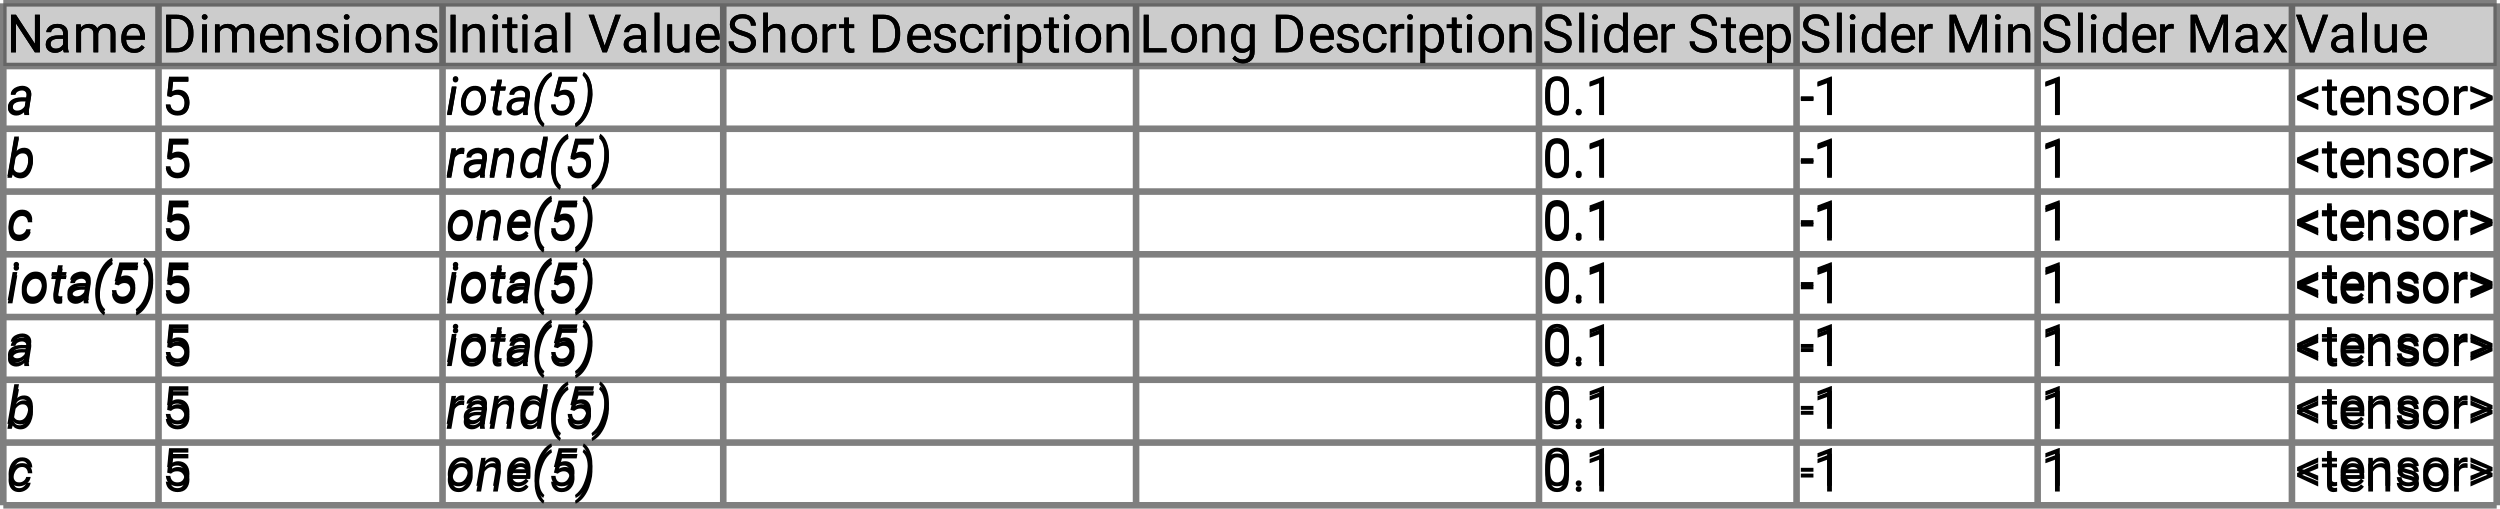 <?xml version="1.0" encoding="UTF-8"?>
<svg xmlns="http://www.w3.org/2000/svg" xmlns:xlink="http://www.w3.org/1999/xlink" width="757pt" height="154pt" viewBox="0 0 757 154" version="1.1">
<defs>
<g>
<symbol overflow="visible" id="glyph0-0">
<path style="stroke:none;" d="M 0.781 0 L 0.781 -11.375 L 6.312 -11.375 L 6.312 0 Z M 1.516 -10.953 L 3.531 -6.219 L 5.547 -10.953 Z M 3.75 -5.688 L 5.891 -0.656 L 5.891 -10.719 Z M 1.203 -10.625 L 1.203 -0.75 L 3.297 -5.688 Z M 1.516 -0.422 L 5.547 -0.422 L 3.531 -5.156 Z M 1.516 -0.422 "/>
</symbol>
<symbol overflow="visible" id="glyph0-1">
<path style="stroke:none;" d="M 10.078 -11.375 L 10.078 0 L 8.562 0 L 2.828 -8.781 L 2.828 0 L 1.328 0 L 1.328 -11.375 L 2.828 -11.375 L 8.578 -2.578 L 8.578 -11.375 Z M 10.078 -11.375 "/>
</symbol>
<symbol overflow="visible" id="glyph0-2">
<path style="stroke:none;" d="M 6.328 0 C 6.234 -0.207 6.164 -0.504 6.125 -0.891 C 5.852 -0.609 5.516 -0.363 5.109 -0.156 C 4.703 0.051 4.238 0.156 3.719 0.156 C 2.852 0.156 2.16 -0.082 1.641 -0.562 C 1.117 -1.051 0.859 -1.648 0.859 -2.359 C 0.859 -3.266 1.203 -3.953 1.891 -4.422 C 2.578 -4.891 3.5 -5.125 4.656 -5.125 L 6.094 -5.125 L 6.094 -5.797 C 6.094 -6.297 5.941 -6.695 5.641 -7 C 5.336 -7.301 4.895 -7.453 4.312 -7.453 C 3.758 -7.453 3.316 -7.316 2.984 -7.047 C 2.648 -6.773 2.484 -6.461 2.484 -6.109 L 1.031 -6.109 C 1.031 -6.711 1.332 -7.281 1.938 -7.812 C 2.551 -8.344 3.367 -8.609 4.391 -8.609 C 5.305 -8.609 6.055 -8.375 6.641 -7.906 C 7.234 -7.438 7.531 -6.727 7.531 -5.781 L 7.531 -1.844 C 7.531 -1.562 7.555 -1.258 7.609 -0.938 C 7.66 -0.625 7.734 -0.352 7.828 -0.125 L 7.828 0 Z M 3.922 -1.109 C 4.441 -1.109 4.895 -1.238 5.281 -1.5 C 5.664 -1.758 5.938 -2.051 6.094 -2.375 L 6.094 -4.109 L 4.891 -4.109 C 3.172 -4.109 2.312 -3.586 2.312 -2.547 C 2.312 -2.148 2.445 -1.812 2.719 -1.531 C 2.988 -1.25 3.391 -1.109 3.922 -1.109 Z M 3.922 -1.109 "/>
</symbol>
<symbol overflow="visible" id="glyph0-3">
<path style="stroke:none;" d="M 4.484 -7.391 C 3.973 -7.391 3.562 -7.281 3.25 -7.062 C 2.938 -6.844 2.703 -6.555 2.547 -6.203 L 2.547 0 L 1.094 0 L 1.094 -8.453 L 2.469 -8.453 L 2.5 -7.531 C 3.113 -8.25 3.945 -8.609 5 -8.609 C 5.539 -8.609 6.023 -8.5 6.453 -8.281 C 6.879 -8.07 7.203 -7.727 7.422 -7.25 C 7.703 -7.656 8.066 -7.984 8.516 -8.234 C 8.973 -8.484 9.504 -8.609 10.109 -8.609 C 11.016 -8.609 11.711 -8.363 12.203 -7.875 C 12.703 -7.395 12.953 -6.625 12.953 -5.562 L 12.953 0 L 11.5 0 L 11.5 -5.578 C 11.5 -6.285 11.332 -6.766 11 -7.016 C 10.676 -7.266 10.238 -7.391 9.688 -7.391 C 9.102 -7.391 8.645 -7.219 8.312 -6.875 C 7.977 -6.531 7.785 -6.109 7.734 -5.609 L 7.734 0 L 6.297 0 L 6.297 -5.562 C 6.297 -6.227 6.129 -6.695 5.797 -6.969 C 5.473 -7.25 5.035 -7.391 4.484 -7.391 Z M 4.484 -7.391 "/>
</symbol>
<symbol overflow="visible" id="glyph0-4">
<path style="stroke:none;" d="M 7.797 -1.484 C 7.516 -1.066 7.117 -0.688 6.609 -0.344 C 6.109 -0.008 5.441 0.156 4.609 0.156 C 3.43 0.156 2.488 -0.223 1.781 -0.984 C 1.082 -1.754 0.734 -2.738 0.734 -3.938 L 0.734 -4.266 C 0.734 -5.18 0.906 -5.961 1.25 -6.609 C 1.602 -7.266 2.062 -7.758 2.625 -8.094 C 3.188 -8.438 3.785 -8.609 4.422 -8.609 C 5.629 -8.609 6.508 -8.211 7.062 -7.422 C 7.625 -6.641 7.906 -5.656 7.906 -4.469 L 7.906 -3.828 L 2.188 -3.828 C 2.207 -3.047 2.438 -2.383 2.875 -1.844 C 3.312 -1.301 3.914 -1.031 4.688 -1.031 C 5.195 -1.031 5.629 -1.133 5.984 -1.344 C 6.336 -1.551 6.648 -1.828 6.922 -2.172 Z M 4.422 -7.422 C 3.848 -7.422 3.363 -7.211 2.969 -6.797 C 2.57 -6.379 2.328 -5.781 2.234 -5 L 6.453 -5 L 6.453 -5.109 C 6.422 -5.672 6.258 -6.195 5.969 -6.688 C 5.676 -7.176 5.16 -7.422 4.422 -7.422 Z M 4.422 -7.422 "/>
</symbol>
<symbol overflow="visible" id="glyph0-5">
<path style="stroke:none;" d="M 1.328 0 L 1.328 -11.375 L 4.547 -11.375 C 6.035 -11.375 7.242 -10.895 8.172 -9.938 C 9.098 -8.977 9.562 -7.676 9.562 -6.031 L 9.562 -5.344 C 9.562 -3.695 9.094 -2.395 8.156 -1.438 C 7.227 -0.477 5.977 0 4.406 0 Z M 4.547 -10.141 L 2.828 -10.141 L 2.828 -1.234 L 4.406 -1.234 C 5.613 -1.234 6.523 -1.609 7.141 -2.359 C 7.754 -3.109 8.062 -4.102 8.062 -5.344 L 8.062 -6.047 C 8.062 -7.348 7.754 -8.352 7.141 -9.062 C 6.523 -9.781 5.66 -10.141 4.547 -10.141 Z M 4.547 -10.141 "/>
</symbol>
<symbol overflow="visible" id="glyph0-6">
<path style="stroke:none;" d="M 1.109 -10.703 C 1.109 -10.93 1.18 -11.125 1.328 -11.281 C 1.473 -11.445 1.688 -11.531 1.969 -11.531 C 2.238 -11.531 2.445 -11.445 2.594 -11.281 C 2.75 -11.125 2.828 -10.93 2.828 -10.703 C 2.828 -10.473 2.75 -10.281 2.594 -10.125 C 2.445 -9.969 2.238 -9.891 1.969 -9.891 C 1.688 -9.891 1.473 -9.969 1.328 -10.125 C 1.18 -10.281 1.109 -10.473 1.109 -10.703 Z M 2.672 -8.453 L 2.672 0 L 1.219 0 L 1.219 -8.453 Z M 2.672 -8.453 "/>
</symbol>
<symbol overflow="visible" id="glyph0-7">
<path style="stroke:none;" d="M 4.609 -7.391 C 4.148 -7.391 3.742 -7.266 3.391 -7.016 C 3.035 -6.766 2.754 -6.441 2.547 -6.047 L 2.547 0 L 1.109 0 L 1.109 -8.453 L 2.469 -8.453 L 2.516 -7.406 C 3.16 -8.207 4.004 -8.609 5.047 -8.609 C 5.879 -8.609 6.535 -8.375 7.016 -7.906 C 7.504 -7.438 7.75 -6.648 7.75 -5.547 L 7.75 0 L 6.297 0 L 6.297 -5.562 C 6.297 -6.219 6.148 -6.688 5.859 -6.969 C 5.578 -7.25 5.16 -7.391 4.609 -7.391 Z M 4.609 -7.391 "/>
</symbol>
<symbol overflow="visible" id="glyph0-8">
<path style="stroke:none;" d="M 6.031 -2.25 C 6.031 -2.562 5.91 -2.836 5.672 -3.078 C 5.441 -3.328 4.91 -3.535 4.078 -3.703 C 3.141 -3.898 2.395 -4.18 1.844 -4.547 C 1.301 -4.91 1.031 -5.441 1.031 -6.141 C 1.031 -6.805 1.316 -7.383 1.891 -7.875 C 2.461 -8.363 3.223 -8.609 4.172 -8.609 C 5.18 -8.609 5.969 -8.348 6.531 -7.828 C 7.102 -7.316 7.391 -6.695 7.391 -5.969 L 5.938 -5.969 C 5.938 -6.32 5.781 -6.648 5.469 -6.953 C 5.164 -7.266 4.734 -7.422 4.172 -7.422 C 3.566 -7.422 3.133 -7.289 2.875 -7.031 C 2.613 -6.77 2.484 -6.488 2.484 -6.188 C 2.484 -5.875 2.609 -5.617 2.859 -5.422 C 3.109 -5.234 3.633 -5.051 4.438 -4.875 C 5.469 -4.633 6.227 -4.32 6.719 -3.938 C 7.219 -3.562 7.469 -3.035 7.469 -2.359 C 7.469 -1.609 7.172 -1 6.578 -0.531 C 5.984 -0.07 5.191 0.156 4.203 0.156 C 3.086 0.156 2.234 -0.129 1.641 -0.703 C 1.047 -1.273 0.75 -1.91 0.75 -2.609 L 2.203 -2.609 C 2.234 -2.016 2.461 -1.602 2.891 -1.375 C 3.316 -1.145 3.754 -1.031 4.203 -1.031 C 4.797 -1.031 5.25 -1.145 5.562 -1.375 C 5.875 -1.602 6.031 -1.895 6.031 -2.25 Z M 6.031 -2.25 "/>
</symbol>
<symbol overflow="visible" id="glyph0-9">
<path style="stroke:none;" d="M 0.719 -4.141 L 0.719 -4.312 C 0.719 -5.539 1.062 -6.562 1.75 -7.375 C 2.438 -8.195 3.375 -8.609 4.562 -8.609 C 5.75 -8.609 6.688 -8.195 7.375 -7.375 C 8.07 -6.562 8.422 -5.539 8.422 -4.312 L 8.422 -4.141 C 8.422 -2.91 8.07 -1.883 7.375 -1.062 C 6.688 -0.25 5.754 0.156 4.578 0.156 C 3.391 0.156 2.445 -0.25 1.75 -1.062 C 1.062 -1.883 0.719 -2.91 0.719 -4.141 Z M 2.172 -4.312 L 2.172 -4.141 C 2.172 -3.297 2.367 -2.566 2.766 -1.953 C 3.16 -1.336 3.766 -1.031 4.578 -1.031 C 5.367 -1.031 5.961 -1.336 6.359 -1.953 C 6.766 -2.566 6.969 -3.297 6.969 -4.141 L 6.969 -4.312 C 6.969 -5.145 6.766 -5.867 6.359 -6.484 C 5.961 -7.109 5.363 -7.422 4.562 -7.422 C 3.758 -7.422 3.16 -7.109 2.766 -6.484 C 2.367 -5.867 2.172 -5.145 2.172 -4.312 Z M 2.172 -4.312 "/>
</symbol>
<symbol overflow="visible" id="glyph0-10">
<path style="stroke:none;" d="M 2.781 -5.422 L 1.625 -5.719 L 2.188 -11.375 L 8.031 -11.375 L 8.031 -10.047 L 3.422 -10.047 L 3.078 -6.953 C 3.285 -7.066 3.547 -7.176 3.859 -7.281 C 4.18 -7.383 4.551 -7.438 4.969 -7.438 C 6.02 -7.438 6.848 -7.094 7.453 -6.406 C 8.055 -5.719 8.359 -4.789 8.359 -3.625 C 8.359 -2.539 8.062 -1.641 7.469 -0.922 C 6.875 -0.203 5.973 0.156 4.766 0.156 C 3.836 0.156 3.035 -0.102 2.359 -0.625 C 1.691 -1.145 1.305 -1.938 1.203 -3 L 2.578 -3 C 2.766 -1.688 3.492 -1.031 4.766 -1.031 C 5.441 -1.031 5.969 -1.258 6.344 -1.719 C 6.719 -2.188 6.906 -2.816 6.906 -3.609 C 6.906 -4.328 6.707 -4.926 6.312 -5.406 C 5.926 -5.895 5.367 -6.141 4.641 -6.141 C 4.148 -6.141 3.781 -6.07 3.531 -5.938 C 3.281 -5.812 3.031 -5.641 2.781 -5.422 Z M 2.781 -5.422 "/>
</symbol>
<symbol overflow="visible" id="glyph0-11">
<path style="stroke:none;" d="M 2.938 -11.375 L 2.938 0 L 1.438 0 L 1.438 -11.375 Z M 2.938 -11.375 "/>
</symbol>
<symbol overflow="visible" id="glyph0-12">
<path style="stroke:none;" d="M 4.688 0 C 4.57 0.039 4.422 0.078 4.234 0.109 C 4.047 0.141 3.82 0.156 3.562 0.156 C 3.031 0.156 2.57 -0.004 2.188 -0.328 C 1.812 -0.66 1.625 -1.254 1.625 -2.109 L 1.625 -7.344 L 0.078 -7.344 L 0.078 -8.453 L 1.625 -8.453 L 1.625 -10.516 L 3.062 -10.516 L 3.062 -8.453 L 4.641 -8.453 L 4.641 -7.344 L 3.062 -7.344 L 3.062 -2.094 C 3.062 -1.664 3.156 -1.391 3.344 -1.266 C 3.531 -1.148 3.75 -1.094 4 -1.094 C 4.113 -1.094 4.238 -1.102 4.375 -1.125 C 4.508 -1.145 4.609 -1.164 4.672 -1.188 Z M 4.688 0 "/>
</symbol>
<symbol overflow="visible" id="glyph0-13">
<path style="stroke:none;" d="M 2.672 -12 L 2.672 0 L 1.219 0 L 1.219 -12 Z M 2.672 -12 "/>
</symbol>
<symbol overflow="visible" id="glyph0-14">
<path style="stroke:none;" d=""/>
</symbol>
<symbol overflow="visible" id="glyph0-15">
<path style="stroke:none;" d="M 9.984 -11.375 L 5.766 0 L 4.438 0 L 0.234 -11.375 L 1.859 -11.375 L 5.094 -2 L 8.344 -11.375 Z M 9.984 -11.375 "/>
</symbol>
<symbol overflow="visible" id="glyph0-16">
<path style="stroke:none;" d="M 6.344 0 L 6.312 -0.844 C 6.051 -0.531 5.719 -0.285 5.312 -0.109 C 4.906 0.066 4.414 0.156 3.844 0.156 C 3.02 0.156 2.352 -0.086 1.844 -0.578 C 1.332 -1.066 1.078 -1.875 1.078 -3 L 1.078 -8.453 L 2.516 -8.453 L 2.516 -2.984 C 2.516 -2.223 2.676 -1.711 3 -1.453 C 3.32 -1.203 3.68 -1.078 4.078 -1.078 C 4.66 -1.078 5.129 -1.188 5.484 -1.406 C 5.836 -1.633 6.102 -1.93 6.281 -2.297 L 6.281 -8.453 L 7.734 -8.453 L 7.734 0 Z M 6.344 0 "/>
</symbol>
<symbol overflow="visible" id="glyph0-17">
<path style="stroke:none;" d="M 7.391 -2.875 C 7.391 -3.406 7.207 -3.828 6.844 -4.141 C 6.477 -4.453 5.758 -4.766 4.688 -5.078 C 3.562 -5.41 2.664 -5.832 2 -6.344 C 1.332 -6.852 1 -7.551 1 -8.438 C 1 -9.32 1.348 -10.055 2.047 -10.641 C 2.754 -11.234 3.691 -11.531 4.859 -11.531 C 6.141 -11.531 7.129 -11.176 7.828 -10.469 C 8.523 -9.77 8.875 -8.977 8.875 -8.094 L 7.375 -8.094 C 7.375 -8.727 7.164 -9.254 6.75 -9.672 C 6.344 -10.086 5.711 -10.297 4.859 -10.297 C 4.055 -10.297 3.461 -10.117 3.078 -9.766 C 2.691 -9.422 2.5 -8.984 2.5 -8.453 C 2.5 -7.973 2.707 -7.57 3.125 -7.25 C 3.551 -6.938 4.234 -6.648 5.172 -6.391 C 6.453 -6.023 7.395 -5.57 8 -5.031 C 8.602 -4.488 8.906 -3.773 8.906 -2.891 C 8.906 -1.961 8.539 -1.223 7.812 -0.672 C 7.094 -0.117 6.133 0.156 4.938 0.156 C 4.227 0.156 3.547 0.023 2.891 -0.234 C 2.234 -0.492 1.691 -0.879 1.266 -1.391 C 0.848 -1.91 0.641 -2.547 0.641 -3.297 L 2.141 -3.297 C 2.141 -2.523 2.422 -1.961 2.984 -1.609 C 3.555 -1.254 4.207 -1.078 4.938 -1.078 C 5.719 -1.078 6.32 -1.238 6.75 -1.562 C 7.176 -1.883 7.391 -2.32 7.391 -2.875 Z M 7.391 -2.875 "/>
</symbol>
<symbol overflow="visible" id="glyph0-18">
<path style="stroke:none;" d="M 4.609 -7.391 C 4.148 -7.391 3.742 -7.266 3.391 -7.016 C 3.035 -6.766 2.754 -6.441 2.547 -6.047 L 2.547 0 L 1.109 0 L 1.109 -12 L 2.547 -12 L 2.547 -7.453 C 3.191 -8.223 4.023 -8.609 5.047 -8.609 C 5.879 -8.609 6.535 -8.375 7.016 -7.906 C 7.504 -7.438 7.75 -6.648 7.75 -5.547 L 7.75 0 L 6.297 0 L 6.297 -5.562 C 6.297 -6.219 6.148 -6.688 5.859 -6.969 C 5.578 -7.25 5.16 -7.391 4.609 -7.391 Z M 4.609 -7.391 "/>
</symbol>
<symbol overflow="visible" id="glyph0-19">
<path style="stroke:none;" d="M 4.484 -7.219 C 3.984 -7.219 3.57 -7.109 3.25 -6.891 C 2.938 -6.672 2.703 -6.375 2.547 -6 L 2.547 0 L 1.109 0 L 1.109 -8.453 L 2.516 -8.453 L 2.547 -7.484 C 2.754 -7.828 3.023 -8.098 3.359 -8.297 C 3.691 -8.504 4.086 -8.609 4.547 -8.609 C 4.816 -8.609 5.031 -8.57 5.188 -8.5 L 5.188 -7.156 C 4.969 -7.195 4.734 -7.219 4.484 -7.219 Z M 4.484 -7.219 "/>
</symbol>
<symbol overflow="visible" id="glyph0-20">
<path style="stroke:none;" d="M 4.484 -1.031 C 5.004 -1.031 5.457 -1.18 5.844 -1.484 C 6.227 -1.797 6.441 -2.191 6.484 -2.672 L 7.859 -2.672 C 7.816 -1.922 7.469 -1.258 6.812 -0.688 C 6.156 -0.125 5.379 0.156 4.484 0.156 C 3.211 0.156 2.27 -0.258 1.656 -1.094 C 1.039 -1.938 0.734 -2.926 0.734 -4.062 L 0.734 -4.391 C 0.734 -5.523 1.039 -6.508 1.656 -7.344 C 2.27 -8.188 3.211 -8.609 4.484 -8.609 C 5.473 -8.609 6.27 -8.316 6.875 -7.734 C 7.488 -7.148 7.816 -6.422 7.859 -5.547 L 6.484 -5.547 C 6.441 -6.066 6.242 -6.508 5.891 -6.875 C 5.535 -7.238 5.066 -7.422 4.484 -7.422 C 3.891 -7.422 3.426 -7.27 3.094 -6.969 C 2.758 -6.664 2.52 -6.281 2.375 -5.812 C 2.238 -5.352 2.172 -4.879 2.172 -4.391 L 2.172 -4.062 C 2.172 -3.57 2.238 -3.094 2.375 -2.625 C 2.508 -2.164 2.742 -1.785 3.078 -1.484 C 3.422 -1.18 3.891 -1.031 4.484 -1.031 Z M 4.484 -1.031 "/>
</symbol>
<symbol overflow="visible" id="glyph0-21">
<path style="stroke:none;" d="M 4.969 0.156 C 3.945 0.156 3.141 -0.172 2.547 -0.828 L 2.547 3.25 L 1.094 3.25 L 1.094 -8.453 L 2.422 -8.453 L 2.5 -7.531 C 3.094 -8.25 3.906 -8.609 4.938 -8.609 C 6.008 -8.609 6.828 -8.211 7.391 -7.422 C 7.961 -6.629 8.25 -5.586 8.25 -4.297 L 8.25 -4.141 C 8.25 -2.898 7.961 -1.875 7.391 -1.062 C 6.816 -0.25 6.008 0.156 4.969 0.156 Z M 4.516 -7.391 C 4.023 -7.391 3.617 -7.281 3.297 -7.062 C 2.984 -6.844 2.734 -6.566 2.547 -6.234 L 2.547 -2.188 C 2.742 -1.852 3 -1.578 3.312 -1.359 C 3.625 -1.141 4.031 -1.031 4.531 -1.031 C 5.312 -1.031 5.883 -1.336 6.25 -1.953 C 6.613 -2.566 6.797 -3.297 6.797 -4.141 L 6.797 -4.297 C 6.797 -5.141 6.613 -5.863 6.25 -6.469 C 5.883 -7.082 5.305 -7.391 4.516 -7.391 Z M 4.516 -7.391 "/>
</symbol>
<symbol overflow="visible" id="glyph0-22">
<path style="stroke:none;" d="M 8.219 -1.234 L 8.219 0 L 1.328 0 L 1.328 -11.375 L 2.828 -11.375 L 2.828 -1.234 Z M 8.219 -1.234 "/>
</symbol>
<symbol overflow="visible" id="glyph0-23">
<path style="stroke:none;" d="M 7.891 -0.188 C 7.891 0.938 7.555 1.805 6.891 2.422 C 6.223 3.035 5.363 3.344 4.312 3.344 C 3.875 3.344 3.336 3.234 2.703 3.016 C 2.066 2.805 1.562 2.426 1.188 1.875 L 1.938 1.016 C 2.289 1.441 2.66 1.738 3.047 1.906 C 3.43 2.07 3.816 2.156 4.203 2.156 C 4.891 2.156 5.438 1.961 5.844 1.578 C 6.25 1.191 6.453 0.629 6.453 -0.109 L 6.453 -0.859 C 5.879 -0.18 5.086 0.156 4.078 0.156 C 3.066 0.156 2.258 -0.25 1.656 -1.062 C 1.062 -1.875 0.766 -2.898 0.766 -4.141 L 0.766 -4.297 C 0.766 -5.586 1.062 -6.629 1.656 -7.422 C 2.25 -8.211 3.062 -8.609 4.094 -8.609 C 5.133 -8.609 5.941 -8.242 6.516 -7.516 L 6.578 -8.453 L 7.891 -8.453 Z M 2.203 -4.141 C 2.203 -3.297 2.379 -2.57 2.734 -1.969 C 3.086 -1.375 3.656 -1.078 4.438 -1.078 C 4.945 -1.078 5.363 -1.191 5.688 -1.422 C 6.008 -1.66 6.266 -1.961 6.453 -2.328 L 6.453 -6.172 C 6.266 -6.523 6.008 -6.816 5.688 -7.047 C 5.363 -7.273 4.953 -7.391 4.453 -7.391 C 3.66 -7.391 3.086 -7.082 2.734 -6.469 C 2.379 -5.863 2.203 -5.141 2.203 -4.297 Z M 2.203 -4.141 "/>
</symbol>
<symbol overflow="visible" id="glyph0-24">
<path style="stroke:none;" d="M 6.562 0 L 6.484 -0.906 C 5.91 -0.195 5.109 0.156 4.078 0.156 C 3.078 0.156 2.27 -0.25 1.656 -1.062 C 1.051 -1.875 0.75 -2.898 0.75 -4.141 L 0.75 -4.297 C 0.75 -5.586 1.051 -6.629 1.656 -7.422 C 2.27 -8.211 3.082 -8.609 4.094 -8.609 C 5.082 -8.609 5.863 -8.273 6.438 -7.609 L 6.438 -12 L 7.891 -12 L 7.891 0 Z M 2.203 -4.141 C 2.203 -3.297 2.379 -2.57 2.734 -1.969 C 3.086 -1.375 3.656 -1.078 4.438 -1.078 C 4.938 -1.078 5.344 -1.191 5.656 -1.422 C 5.977 -1.648 6.238 -1.941 6.438 -2.297 L 6.438 -6.188 C 6.25 -6.539 5.992 -6.828 5.672 -7.047 C 5.348 -7.273 4.941 -7.391 4.453 -7.391 C 3.66 -7.391 3.086 -7.082 2.734 -6.469 C 2.379 -5.863 2.203 -5.141 2.203 -4.297 Z M 2.203 -4.141 "/>
</symbol>
<symbol overflow="visible" id="glyph0-25">
<path style="stroke:none;" d="M 8.094 -6.594 L 8.094 -4.859 C 8.094 -2.992 7.77 -1.691 7.125 -0.953 C 6.477 -0.211 5.602 0.156 4.5 0.156 C 3.414 0.156 2.547 -0.211 1.891 -0.953 C 1.234 -1.691 0.906 -2.992 0.906 -4.859 L 0.906 -6.594 C 0.906 -8.457 1.227 -9.742 1.875 -10.453 C 2.531 -11.172 3.398 -11.531 4.484 -11.531 C 5.586 -11.531 6.461 -11.172 7.109 -10.453 C 7.766 -9.742 8.094 -8.457 8.094 -6.594 Z M 6.641 -4.625 L 6.641 -6.844 C 6.641 -8.125 6.457 -9.031 6.094 -9.562 C 5.727 -10.094 5.191 -10.359 4.484 -10.359 C 3.797 -10.359 3.27 -10.094 2.906 -9.562 C 2.539 -9.031 2.359 -8.125 2.359 -6.844 L 2.359 -4.625 C 2.359 -3.352 2.539 -2.438 2.906 -1.875 C 3.281 -1.312 3.812 -1.031 4.5 -1.031 C 5.207 -1.031 5.738 -1.312 6.094 -1.875 C 6.457 -2.438 6.641 -3.352 6.641 -4.625 Z M 6.641 -4.625 "/>
</symbol>
<symbol overflow="visible" id="glyph0-26">
<path style="stroke:none;" d="M 1.125 -0.766 C 1.125 -1.016 1.203 -1.223 1.359 -1.391 C 1.516 -1.555 1.738 -1.641 2.031 -1.641 C 2.32 -1.641 2.539 -1.555 2.688 -1.391 C 2.844 -1.223 2.922 -1.016 2.922 -0.766 C 2.922 -0.523 2.844 -0.32 2.688 -0.156 C 2.539 0.008 2.32 0.094 2.031 0.094 C 1.738 0.094 1.516 0.008 1.359 -0.156 C 1.203 -0.32 1.125 -0.523 1.125 -0.766 Z M 1.125 -0.766 "/>
</symbol>
<symbol overflow="visible" id="glyph0-27">
<path style="stroke:none;" d="M 5.703 -11.438 L 5.703 0 L 4.25 0 L 4.25 -9.641 L 1.344 -8.578 L 1.344 -9.875 L 5.469 -11.438 Z M 5.703 -11.438 "/>
</symbol>
<symbol overflow="visible" id="glyph0-28">
<path style="stroke:none;" d="M 6.984 -2.109 L 10.703 -11.375 L 12.641 -11.375 L 12.641 0 L 11.141 0 L 11.141 -4.438 L 11.297 -9.203 L 7.547 0 L 6.406 0 L 2.672 -9.219 L 2.828 -4.438 L 2.828 0 L 1.328 0 L 1.328 -11.375 L 3.266 -11.375 Z M 6.984 -2.109 "/>
</symbol>
<symbol overflow="visible" id="glyph0-29">
<path style="stroke:none;" d="M 4.109 -5.438 L 4.109 -4.25 L 0.297 -4.25 L 0.297 -5.438 Z M 4.109 -5.438 "/>
</symbol>
<symbol overflow="visible" id="glyph0-30">
<path style="stroke:none;" d="M 2.078 -8.453 L 3.938 -5.375 L 5.812 -8.453 L 7.5 -8.453 L 4.734 -4.281 L 7.594 0 L 5.922 0 L 3.969 -3.172 L 2.016 0 L 0.328 0 L 3.172 -4.281 L 0.422 -8.453 Z M 2.078 -8.453 "/>
</symbol>
<symbol overflow="visible" id="glyph0-31">
<path style="stroke:none;" d="M 6.953 -1.531 L 0.562 -4.5 L 0.562 -5.625 L 6.953 -8.578 L 6.953 -7.047 L 2.078 -5.047 L 6.953 -3.062 Z M 6.953 -1.531 "/>
</symbol>
<symbol overflow="visible" id="glyph0-32">
<path style="stroke:none;" d="M 1.062 -8.594 L 7.734 -5.641 L 7.734 -4.5 L 1.062 -1.547 L 1.062 -3.031 L 6.234 -5.094 L 1.062 -7.109 Z M 1.062 -8.594 "/>
</symbol>
<symbol overflow="visible" id="glyph1-0">
<path style="stroke:none;" d="M 0.781 0 L 0.781 -11.375 L 6.312 -11.375 L 6.312 0 Z M 1.516 -10.953 L 3.531 -6.219 L 5.547 -10.953 Z M 3.75 -5.688 L 5.891 -0.656 L 5.891 -10.719 Z M 1.203 -10.625 L 1.203 -0.75 L 3.297 -5.688 Z M 1.516 -0.422 L 5.547 -0.422 L 3.531 -5.156 Z M 1.516 -0.422 "/>
</symbol>
<symbol overflow="visible" id="glyph1-1">
<path style="stroke:none;" d="M 5.375 0 C 5.344 -0.156 5.328 -0.305 5.328 -0.453 C 5.328 -0.598 5.332 -0.742 5.344 -0.891 C 5 -0.578 4.617 -0.32 4.203 -0.125 C 3.797 0.07 3.352 0.164 2.875 0.156 C 2.176 0.145 1.582 -0.078 1.094 -0.516 C 0.602 -0.961 0.379 -1.555 0.422 -2.297 C 0.461 -3.004 0.691 -3.566 1.109 -3.984 C 1.523 -4.398 2.035 -4.695 2.641 -4.875 C 3.254 -5.051 3.867 -5.141 4.484 -5.141 L 5.953 -5.125 L 6.062 -5.812 C 6.113 -6.301 6.016 -6.691 5.766 -6.984 C 5.523 -7.285 5.156 -7.441 4.656 -7.453 C 4.219 -7.461 3.801 -7.352 3.406 -7.125 C 3.02 -6.906 2.773 -6.57 2.672 -6.125 L 1.266 -6.109 C 1.316 -6.672 1.531 -7.141 1.906 -7.516 C 2.281 -7.891 2.727 -8.164 3.25 -8.344 C 3.77 -8.531 4.285 -8.625 4.797 -8.625 C 5.641 -8.602 6.316 -8.344 6.828 -7.844 C 7.336 -7.344 7.547 -6.656 7.453 -5.781 L 6.812 -1.844 C 6.758 -1.562 6.727 -1.273 6.719 -0.984 C 6.719 -0.691 6.754 -0.41 6.828 -0.141 L 6.812 0 Z M 3.156 -1.109 C 3.633 -1.098 4.07 -1.207 4.469 -1.438 C 4.875 -1.676 5.211 -1.988 5.484 -2.375 L 5.797 -4.109 L 4.719 -4.125 C 4.344 -4.125 3.941 -4.082 3.516 -4 C 3.098 -3.914 2.734 -3.754 2.422 -3.516 C 2.109 -3.285 1.926 -2.941 1.875 -2.484 C 1.82 -2.066 1.914 -1.734 2.156 -1.484 C 2.406 -1.234 2.738 -1.109 3.156 -1.109 Z M 3.156 -1.109 "/>
</symbol>
<symbol overflow="visible" id="glyph1-2">
<path style="stroke:none;" d="M 7.922 -4.141 C 7.836 -3.461 7.645 -2.785 7.344 -2.109 C 7.051 -1.441 6.633 -0.891 6.094 -0.453 C 5.562 -0.023 4.898 0.18 4.109 0.172 C 3.648 0.148 3.223 0.051 2.828 -0.125 C 2.43 -0.312 2.102 -0.598 1.844 -0.984 L 1.562 0 L 0.25 0 L 2.328 -12 L 3.75 -12 L 2.906 -7.531 C 3.582 -8.27 4.398 -8.629 5.359 -8.609 C 6.129 -8.586 6.711 -8.352 7.109 -7.906 C 7.504 -7.457 7.758 -6.906 7.875 -6.25 C 7.988 -5.594 8.016 -4.945 7.953 -4.312 Z M 4.953 -7.406 C 4.461 -7.414 4.031 -7.297 3.656 -7.047 C 3.289 -6.797 2.977 -6.477 2.719 -6.094 L 2.078 -2.391 C 2.391 -1.535 2.977 -1.094 3.844 -1.062 C 4.406 -1.051 4.867 -1.203 5.234 -1.516 C 5.609 -1.828 5.895 -2.223 6.094 -2.703 C 6.301 -3.18 6.438 -3.664 6.5 -4.156 L 6.516 -4.312 C 6.566 -4.738 6.57 -5.188 6.531 -5.656 C 6.5 -6.125 6.363 -6.523 6.125 -6.859 C 5.883 -7.203 5.492 -7.383 4.953 -7.406 Z M 4.953 -7.406 "/>
</symbol>
<symbol overflow="visible" id="glyph1-3">
<path style="stroke:none;" d="M 3.781 -1.031 C 4.289 -1.02 4.742 -1.164 5.141 -1.469 C 5.547 -1.77 5.812 -2.172 5.938 -2.672 L 7.281 -2.672 C 7.164 -1.828 6.75 -1.141 6.031 -0.609 C 5.32 -0.078 4.551 0.176 3.719 0.156 C 2.926 0.145 2.289 -0.062 1.812 -0.469 C 1.332 -0.875 1 -1.395 0.812 -2.031 C 0.625 -2.664 0.562 -3.336 0.625 -4.047 L 0.656 -4.375 C 0.738 -5.133 0.957 -5.836 1.312 -6.484 C 1.664 -7.141 2.141 -7.66 2.734 -8.047 C 3.328 -8.441 4.031 -8.629 4.844 -8.609 C 5.738 -8.586 6.445 -8.289 6.969 -7.719 C 7.5 -7.145 7.766 -6.422 7.766 -5.547 L 6.438 -5.547 C 6.426 -6.055 6.281 -6.492 6 -6.859 C 5.727 -7.223 5.32 -7.414 4.781 -7.438 C 4.207 -7.445 3.727 -7.301 3.344 -7 C 2.969 -6.695 2.676 -6.305 2.469 -5.828 C 2.258 -5.359 2.125 -4.875 2.062 -4.375 L 2.016 -4.047 C 1.973 -3.609 1.984 -3.156 2.047 -2.688 C 2.117 -2.227 2.285 -1.836 2.547 -1.516 C 2.805 -1.203 3.219 -1.039 3.781 -1.031 Z M 3.781 -1.031 "/>
</symbol>
<symbol overflow="visible" id="glyph1-4">
<path style="stroke:none;" d="M 2.109 -10.672 C 2.109 -10.922 2.18 -11.125 2.328 -11.281 C 2.484 -11.445 2.688 -11.535 2.938 -11.547 C 3.176 -11.547 3.375 -11.469 3.531 -11.312 C 3.695 -11.156 3.773 -10.957 3.766 -10.719 C 3.766 -10.477 3.688 -10.281 3.531 -10.125 C 3.375 -9.969 3.176 -9.883 2.938 -9.875 C 2.695 -9.875 2.5 -9.945 2.344 -10.094 C 2.188 -10.238 2.109 -10.43 2.109 -10.672 Z M 3.234 -8.453 L 1.766 0 L 0.359 0 L 1.828 -8.453 Z M 3.234 -8.453 "/>
</symbol>
<symbol overflow="visible" id="glyph1-5">
<path style="stroke:none;" d="M 0.625 -4.094 L 0.641 -4.266 C 0.723 -5.023 0.945 -5.738 1.312 -6.406 C 1.676 -7.07 2.16 -7.609 2.766 -8.016 C 3.379 -8.43 4.098 -8.629 4.922 -8.609 C 5.711 -8.598 6.352 -8.383 6.844 -7.969 C 7.332 -7.551 7.68 -7.02 7.891 -6.375 C 8.098 -5.727 8.172 -5.047 8.109 -4.328 L 8.094 -4.156 C 8 -3.395 7.77 -2.68 7.406 -2.016 C 7.039 -1.359 6.551 -0.828 5.938 -0.422 C 5.332 -0.016 4.617 0.176 3.797 0.156 C 3.016 0.145 2.375 -0.062 1.875 -0.469 C 1.383 -0.883 1.035 -1.414 0.828 -2.062 C 0.617 -2.707 0.551 -3.383 0.625 -4.094 Z M 2.047 -4.266 L 2.031 -4.078 C 1.988 -3.641 2.004 -3.188 2.078 -2.719 C 2.16 -2.25 2.344 -1.852 2.625 -1.531 C 2.906 -1.207 3.316 -1.039 3.859 -1.031 C 4.43 -1.008 4.91 -1.156 5.297 -1.469 C 5.691 -1.789 6 -2.191 6.219 -2.672 C 6.445 -3.16 6.598 -3.656 6.672 -4.156 L 6.688 -4.328 C 6.727 -4.773 6.707 -5.234 6.625 -5.703 C 6.551 -6.172 6.375 -6.57 6.094 -6.906 C 5.812 -7.238 5.398 -7.41 4.859 -7.422 C 4.285 -7.441 3.801 -7.289 3.406 -6.969 C 3.008 -6.645 2.695 -6.238 2.469 -5.75 C 2.25 -5.258 2.109 -4.766 2.047 -4.266 Z M 2.047 -4.266 "/>
</symbol>
<symbol overflow="visible" id="glyph1-6">
<path style="stroke:none;" d="M 3.797 0 C 3.629 0.062 3.457 0.102 3.281 0.125 C 3.102 0.145 2.93 0.156 2.766 0.156 C 2.109 0.145 1.664 -0.086 1.438 -0.547 C 1.207 -1.016 1.117 -1.535 1.172 -2.109 L 2.031 -7.344 L 0.531 -7.344 L 0.719 -8.453 L 2.219 -8.453 L 2.578 -10.516 L 4 -10.516 L 3.625 -8.453 L 5.172 -8.453 L 4.969 -7.344 L 3.438 -7.344 L 2.562 -2.078 C 2.531 -1.805 2.555 -1.578 2.641 -1.391 C 2.723 -1.203 2.914 -1.109 3.219 -1.109 C 3.332 -1.109 3.441 -1.113 3.547 -1.125 C 3.66 -1.145 3.773 -1.164 3.891 -1.188 Z M 3.797 0 "/>
</symbol>
<symbol overflow="visible" id="glyph1-7">
<path style="stroke:none;" d="M 0.984 -4.516 L 1 -4.594 C 1.145 -5.613 1.414 -6.664 1.812 -7.75 C 2.219 -8.844 2.758 -9.844 3.438 -10.75 C 4.113 -11.656 4.941 -12.352 5.922 -12.844 L 6.141 -11.875 C 4.992 -11.031 4.141 -9.953 3.578 -8.641 C 3.016 -7.328 2.629 -5.992 2.422 -4.641 L 2.406 -4.516 C 2.289 -3.773 2.227 -2.941 2.219 -2.016 C 2.207 -1.086 2.316 -0.191 2.547 0.672 C 2.785 1.535 3.219 2.25 3.844 2.812 L 3.484 3.672 C 2.66 3.098 2.047 2.336 1.641 1.391 C 1.242 0.453 1.004 -0.535 0.922 -1.578 C 0.836 -2.629 0.859 -3.609 0.984 -4.516 Z M 0.984 -4.516 "/>
</symbol>
<symbol overflow="visible" id="glyph1-8">
<path style="stroke:none;" d="M 2.891 -5.422 L 1.719 -5.734 L 3.156 -11.375 L 8.844 -11.375 L 8.625 -10.047 L 4.172 -10.047 L 3.297 -6.938 C 3.859 -7.27 4.477 -7.438 5.156 -7.438 C 5.852 -7.426 6.414 -7.238 6.844 -6.875 C 7.281 -6.52 7.586 -6.055 7.766 -5.484 C 7.941 -4.91 8.004 -4.312 7.953 -3.688 C 7.859 -2.582 7.457 -1.656 6.75 -0.906 C 6.051 -0.164 5.129 0.191 3.984 0.172 C 3.035 0.148 2.289 -0.148 1.75 -0.734 C 1.219 -1.328 0.93 -2.082 0.891 -3 L 2.219 -3 C 2.258 -2.438 2.422 -1.969 2.703 -1.594 C 2.992 -1.227 3.441 -1.039 4.047 -1.031 C 4.797 -1.008 5.379 -1.27 5.797 -1.812 C 6.211 -2.363 6.457 -2.984 6.531 -3.672 C 6.594 -4.285 6.484 -4.844 6.203 -5.344 C 5.93 -5.852 5.453 -6.117 4.766 -6.141 C 4.391 -6.148 4.051 -6.086 3.75 -5.953 C 3.457 -5.828 3.172 -5.648 2.891 -5.422 Z M 2.891 -5.422 "/>
</symbol>
<symbol overflow="visible" id="glyph1-9">
<path style="stroke:none;" d="M 4.281 -4.672 L 4.266 -4.578 C 4.117 -3.555 3.844 -2.5 3.438 -1.406 C 3.039 -0.32 2.504 0.672 1.828 1.578 C 1.148 2.492 0.316 3.195 -0.672 3.688 L -0.891 2.797 C 0.254 1.93 1.109 0.832 1.672 -0.5 C 2.242 -1.832 2.633 -3.18 2.844 -4.547 L 2.859 -4.656 C 2.961 -5.395 3.016 -6.223 3.016 -7.141 C 3.023 -8.066 2.91 -8.961 2.672 -9.828 C 2.441 -10.691 2.02 -11.406 1.406 -11.969 L 1.781 -12.844 C 2.594 -12.27 3.195 -11.508 3.594 -10.562 C 4 -9.625 4.242 -8.629 4.328 -7.578 C 4.422 -6.535 4.406 -5.566 4.281 -4.672 Z M 4.281 -4.672 "/>
</symbol>
<symbol overflow="visible" id="glyph1-10">
<path style="stroke:none;" d="M 4.844 -7.25 C 4.375 -7.25 3.961 -7.141 3.609 -6.922 C 3.254 -6.703 2.953 -6.398 2.703 -6.016 L 1.672 0 L 0.25 0 L 1.719 -8.453 L 3.094 -8.469 L 2.891 -7.484 C 3.141 -7.836 3.438 -8.117 3.781 -8.328 C 4.125 -8.535 4.52 -8.641 4.969 -8.641 C 5.156 -8.629 5.379 -8.594 5.641 -8.531 L 5.5 -7.172 C 5.258 -7.211 5.039 -7.238 4.844 -7.25 Z M 4.844 -7.25 "/>
</symbol>
<symbol overflow="visible" id="glyph1-11">
<path style="stroke:none;" d="M 4.953 -7.406 C 4.461 -7.414 4.031 -7.285 3.656 -7.016 C 3.289 -6.742 2.977 -6.422 2.719 -6.047 L 1.672 0 L 0.25 0 L 1.719 -8.453 L 3.062 -8.469 L 2.859 -7.406 C 3.191 -7.781 3.57 -8.078 4 -8.297 C 4.438 -8.516 4.914 -8.617 5.438 -8.609 C 6.344 -8.598 6.957 -8.285 7.281 -7.672 C 7.602 -7.066 7.723 -6.359 7.641 -5.547 L 6.719 0 L 5.297 0 L 6.234 -5.562 C 6.285 -6.07 6.223 -6.5 6.047 -6.844 C 5.879 -7.195 5.516 -7.383 4.953 -7.406 Z M 4.953 -7.406 "/>
</symbol>
<symbol overflow="visible" id="glyph1-12">
<path style="stroke:none;" d="M 5.547 0 L 5.688 -0.906 C 5.008 -0.176 4.188 0.176 3.219 0.156 C 2.477 0.133 1.906 -0.102 1.5 -0.562 C 1.102 -1.02 0.836 -1.57 0.703 -2.219 C 0.578 -2.875 0.547 -3.504 0.609 -4.109 L 0.641 -4.281 C 0.723 -4.977 0.914 -5.66 1.219 -6.328 C 1.531 -7.004 1.957 -7.555 2.5 -7.984 C 3.039 -8.422 3.707 -8.629 4.5 -8.609 C 4.938 -8.609 5.344 -8.523 5.719 -8.359 C 6.094 -8.203 6.41 -7.953 6.672 -7.609 L 7.484 -12 L 8.906 -12 L 6.828 0 Z M 2.047 -4.125 C 1.992 -3.707 1.988 -3.266 2.031 -2.797 C 2.082 -2.328 2.227 -1.926 2.469 -1.594 C 2.719 -1.258 3.109 -1.086 3.641 -1.078 C 4.109 -1.055 4.52 -1.16 4.875 -1.391 C 5.227 -1.629 5.535 -1.93 5.797 -2.297 L 6.484 -6.203 C 6.172 -6.973 5.602 -7.375 4.781 -7.406 C 4.207 -7.426 3.734 -7.273 3.359 -6.953 C 2.984 -6.641 2.691 -6.238 2.484 -5.75 C 2.273 -5.258 2.133 -4.77 2.062 -4.281 Z M 2.047 -4.125 "/>
</symbol>
<symbol overflow="visible" id="glyph1-13">
<path style="stroke:none;" d="M 7.047 -1.469 C 6.68 -0.926 6.211 -0.516 5.641 -0.234 C 5.078 0.035 4.469 0.164 3.812 0.156 C 2.664 0.133 1.82 -0.281 1.281 -1.094 C 0.738 -1.906 0.508 -2.844 0.594 -3.906 L 0.625 -4.25 C 0.695 -4.969 0.91 -5.664 1.266 -6.344 C 1.617 -7.02 2.094 -7.57 2.688 -8 C 3.281 -8.426 3.977 -8.629 4.781 -8.609 C 5.551 -8.598 6.156 -8.391 6.594 -7.984 C 7.039 -7.578 7.336 -7.062 7.484 -6.438 C 7.641 -5.812 7.68 -5.156 7.609 -4.469 L 7.516 -3.828 L 2 -3.828 C 1.926 -3.16 2.035 -2.531 2.328 -1.938 C 2.629 -1.352 3.164 -1.051 3.938 -1.031 C 4.406 -1.02 4.828 -1.117 5.203 -1.328 C 5.586 -1.547 5.938 -1.82 6.25 -2.156 Z M 4.703 -7.438 C 3.992 -7.457 3.438 -7.203 3.031 -6.672 C 2.633 -6.148 2.344 -5.594 2.156 -5 L 6.25 -5 L 6.281 -5.125 C 6.352 -5.688 6.266 -6.207 6.016 -6.688 C 5.766 -7.164 5.328 -7.414 4.703 -7.438 Z M 4.703 -7.438 "/>
</symbol>
</g>
</defs>
<g id="surface275">
<g style="fill:rgb(0%,0%,0%);fill-opacity:1;">
  <use xlink:href="#glyph0-1" x="2" y="15.844"/>
  <use xlink:href="#glyph0-2" x="13" y="15.844"/>
  <use xlink:href="#glyph0-3" x="22" y="15.844"/>
  <use xlink:href="#glyph0-4" x="36" y="15.844"/>
</g>
<g style="fill:rgb(0%,0%,0%);fill-opacity:1;">
  <use xlink:href="#glyph1-1" x="2" y="34.844"/>
</g>
<g style="fill:rgb(0%,0%,0%);fill-opacity:1;">
  <use xlink:href="#glyph1-2" x="2" y="53.844"/>
</g>
<g style="fill:rgb(0%,0%,0%);fill-opacity:1;">
  <use xlink:href="#glyph1-3" x="2" y="72.844"/>
</g>
<g style="fill:rgb(0%,0%,0%);fill-opacity:1;">
  <use xlink:href="#glyph1-4" x="2" y="91.844"/>
  <use xlink:href="#glyph1-5" x="6" y="91.844"/>
  <use xlink:href="#glyph1-6" x="15" y="91.844"/>
  <use xlink:href="#glyph1-1" x="20" y="91.844"/>
  <use xlink:href="#glyph1-7" x="28" y="91.844"/>
  <use xlink:href="#glyph1-8" x="33" y="91.844"/>
  <use xlink:href="#glyph1-9" x="42" y="91.844"/>
</g>
<g style="fill:rgb(0%,0%,0%);fill-opacity:1;">
  <use xlink:href="#glyph1-1" x="2" y="110.844"/>
</g>
<g style="fill:rgb(0%,0%,0%);fill-opacity:1;">
  <use xlink:href="#glyph1-2" x="2" y="129.844"/>
</g>
<g style="fill:rgb(0%,0%,0%);fill-opacity:1;">
  <use xlink:href="#glyph1-3" x="2" y="148.844"/>
</g>
<g style="fill:rgb(0%,0%,0%);fill-opacity:1;">
  <use xlink:href="#glyph0-5" x="49" y="15.844"/>
  <use xlink:href="#glyph0-6" x="60" y="15.844"/>
  <use xlink:href="#glyph0-3" x="64" y="15.844"/>
  <use xlink:href="#glyph0-4" x="78" y="15.844"/>
  <use xlink:href="#glyph0-7" x="86" y="15.844"/>
  <use xlink:href="#glyph0-8" x="95" y="15.844"/>
  <use xlink:href="#glyph0-6" x="103" y="15.844"/>
  <use xlink:href="#glyph0-9" x="107" y="15.844"/>
  <use xlink:href="#glyph0-7" x="116" y="15.844"/>
  <use xlink:href="#glyph0-8" x="125" y="15.844"/>
</g>
<g style="fill:rgb(0%,0%,0%);fill-opacity:1;">
  <use xlink:href="#glyph0-10" x="49" y="34.844"/>
</g>
<g style="fill:rgb(0%,0%,0%);fill-opacity:1;">
  <use xlink:href="#glyph0-10" x="49" y="53.844"/>
</g>
<g style="fill:rgb(0%,0%,0%);fill-opacity:1;">
  <use xlink:href="#glyph0-10" x="49" y="72.844"/>
</g>
<g style="fill:rgb(0%,0%,0%);fill-opacity:1;">
  <use xlink:href="#glyph0-10" x="49" y="91.844"/>
</g>
<g style="fill:rgb(0%,0%,0%);fill-opacity:1;">
  <use xlink:href="#glyph0-10" x="49" y="110.844"/>
</g>
<g style="fill:rgb(0%,0%,0%);fill-opacity:1;">
  <use xlink:href="#glyph0-10" x="49" y="129.844"/>
</g>
<g style="fill:rgb(0%,0%,0%);fill-opacity:1;">
  <use xlink:href="#glyph0-10" x="49" y="148.844"/>
</g>
<g style="fill:rgb(0%,0%,0%);fill-opacity:1;">
  <use xlink:href="#glyph0-11" x="135" y="15.844"/>
  <use xlink:href="#glyph0-7" x="139" y="15.844"/>
  <use xlink:href="#glyph0-6" x="148" y="15.844"/>
  <use xlink:href="#glyph0-12" x="152" y="15.844"/>
  <use xlink:href="#glyph0-6" x="157" y="15.844"/>
  <use xlink:href="#glyph0-2" x="161" y="15.844"/>
  <use xlink:href="#glyph0-13" x="170" y="15.844"/>
  <use xlink:href="#glyph0-14" x="174" y="15.844"/>
  <use xlink:href="#glyph0-15" x="178" y="15.844"/>
  <use xlink:href="#glyph0-2" x="188" y="15.844"/>
  <use xlink:href="#glyph0-13" x="197" y="15.844"/>
  <use xlink:href="#glyph0-16" x="201" y="15.844"/>
  <use xlink:href="#glyph0-4" x="210" y="15.844"/>
</g>
<g style="fill:rgb(0%,0%,0%);fill-opacity:1;">
  <use xlink:href="#glyph1-4" x="135" y="34.844"/>
  <use xlink:href="#glyph1-5" x="139" y="34.844"/>
  <use xlink:href="#glyph1-6" x="148" y="34.844"/>
  <use xlink:href="#glyph1-1" x="153" y="34.844"/>
  <use xlink:href="#glyph1-7" x="161" y="34.844"/>
  <use xlink:href="#glyph1-8" x="166" y="34.844"/>
  <use xlink:href="#glyph1-9" x="175" y="34.844"/>
</g>
<g style="fill:rgb(0%,0%,0%);fill-opacity:1;">
  <use xlink:href="#glyph1-10" x="135" y="53.844"/>
  <use xlink:href="#glyph1-1" x="140" y="53.844"/>
  <use xlink:href="#glyph1-11" x="148" y="53.844"/>
  <use xlink:href="#glyph1-12" x="157" y="53.844"/>
  <use xlink:href="#glyph1-7" x="166" y="53.844"/>
  <use xlink:href="#glyph1-8" x="171" y="53.844"/>
  <use xlink:href="#glyph1-9" x="180" y="53.844"/>
</g>
<g style="fill:rgb(0%,0%,0%);fill-opacity:1;">
  <use xlink:href="#glyph1-5" x="135" y="72.844"/>
  <use xlink:href="#glyph1-11" x="144" y="72.844"/>
  <use xlink:href="#glyph1-13" x="153" y="72.844"/>
  <use xlink:href="#glyph1-7" x="161" y="72.844"/>
  <use xlink:href="#glyph1-8" x="166" y="72.844"/>
  <use xlink:href="#glyph1-9" x="175" y="72.844"/>
</g>
<g style="fill:rgb(0%,0%,0%);fill-opacity:1;">
  <use xlink:href="#glyph1-4" x="135" y="91.844"/>
  <use xlink:href="#glyph1-5" x="139" y="91.844"/>
  <use xlink:href="#glyph1-6" x="148" y="91.844"/>
  <use xlink:href="#glyph1-1" x="153" y="91.844"/>
  <use xlink:href="#glyph1-7" x="161" y="91.844"/>
  <use xlink:href="#glyph1-8" x="166" y="91.844"/>
  <use xlink:href="#glyph1-9" x="175" y="91.844"/>
</g>
<g style="fill:rgb(0%,0%,0%);fill-opacity:1;">
  <use xlink:href="#glyph1-4" x="135" y="110.844"/>
  <use xlink:href="#glyph1-5" x="139" y="110.844"/>
  <use xlink:href="#glyph1-6" x="148" y="110.844"/>
  <use xlink:href="#glyph1-1" x="153" y="110.844"/>
  <use xlink:href="#glyph1-7" x="161" y="110.844"/>
  <use xlink:href="#glyph1-8" x="166" y="110.844"/>
  <use xlink:href="#glyph1-9" x="175" y="110.844"/>
</g>
<g style="fill:rgb(0%,0%,0%);fill-opacity:1;">
  <use xlink:href="#glyph1-10" x="135" y="129.844"/>
  <use xlink:href="#glyph1-1" x="140" y="129.844"/>
  <use xlink:href="#glyph1-11" x="148" y="129.844"/>
  <use xlink:href="#glyph1-12" x="157" y="129.844"/>
  <use xlink:href="#glyph1-7" x="166" y="129.844"/>
  <use xlink:href="#glyph1-8" x="171" y="129.844"/>
  <use xlink:href="#glyph1-9" x="180" y="129.844"/>
</g>
<g style="fill:rgb(0%,0%,0%);fill-opacity:1;">
  <use xlink:href="#glyph1-5" x="135" y="148.844"/>
  <use xlink:href="#glyph1-11" x="144" y="148.844"/>
  <use xlink:href="#glyph1-13" x="153" y="148.844"/>
  <use xlink:href="#glyph1-7" x="161" y="148.844"/>
  <use xlink:href="#glyph1-8" x="166" y="148.844"/>
  <use xlink:href="#glyph1-9" x="175" y="148.844"/>
</g>
<g style="fill:rgb(0%,0%,0%);fill-opacity:1;">
  <use xlink:href="#glyph0-17" x="220" y="15.844"/>
  <use xlink:href="#glyph0-18" x="230" y="15.844"/>
  <use xlink:href="#glyph0-9" x="239" y="15.844"/>
  <use xlink:href="#glyph0-19" x="248" y="15.844"/>
  <use xlink:href="#glyph0-12" x="254" y="15.844"/>
  <use xlink:href="#glyph0-14" x="259" y="15.844"/>
  <use xlink:href="#glyph0-5" x="263" y="15.844"/>
  <use xlink:href="#glyph0-4" x="274" y="15.844"/>
  <use xlink:href="#glyph0-8" x="282" y="15.844"/>
  <use xlink:href="#glyph0-20" x="290" y="15.844"/>
  <use xlink:href="#glyph0-19" x="298" y="15.844"/>
  <use xlink:href="#glyph0-6" x="303" y="15.844"/>
  <use xlink:href="#glyph0-21" x="307" y="15.844"/>
  <use xlink:href="#glyph0-12" x="316" y="15.844"/>
  <use xlink:href="#glyph0-6" x="321" y="15.844"/>
  <use xlink:href="#glyph0-9" x="325" y="15.844"/>
  <use xlink:href="#glyph0-7" x="334" y="15.844"/>
</g>
<g style="fill:rgb(0%,0%,0%);fill-opacity:1;">
  <use xlink:href="#glyph0-22" x="345" y="15.844"/>
  <use xlink:href="#glyph0-9" x="354" y="15.844"/>
  <use xlink:href="#glyph0-7" x="363" y="15.844"/>
  <use xlink:href="#glyph0-23" x="372" y="15.844"/>
  <use xlink:href="#glyph0-14" x="381" y="15.844"/>
  <use xlink:href="#glyph0-5" x="385" y="15.844"/>
  <use xlink:href="#glyph0-4" x="396" y="15.844"/>
  <use xlink:href="#glyph0-8" x="404" y="15.844"/>
  <use xlink:href="#glyph0-20" x="412" y="15.844"/>
  <use xlink:href="#glyph0-19" x="420" y="15.844"/>
  <use xlink:href="#glyph0-6" x="425" y="15.844"/>
  <use xlink:href="#glyph0-21" x="429" y="15.844"/>
  <use xlink:href="#glyph0-12" x="438" y="15.844"/>
  <use xlink:href="#glyph0-6" x="443" y="15.844"/>
  <use xlink:href="#glyph0-9" x="447" y="15.844"/>
  <use xlink:href="#glyph0-7" x="456" y="15.844"/>
</g>
<g style="fill:rgb(0%,0%,0%);fill-opacity:1;">
  <use xlink:href="#glyph0-17" x="467" y="15.844"/>
  <use xlink:href="#glyph0-13" x="477" y="15.844"/>
  <use xlink:href="#glyph0-6" x="481" y="15.844"/>
  <use xlink:href="#glyph0-24" x="485" y="15.844"/>
  <use xlink:href="#glyph0-4" x="494" y="15.844"/>
  <use xlink:href="#glyph0-19" x="502" y="15.844"/>
  <use xlink:href="#glyph0-14" x="507" y="15.844"/>
  <use xlink:href="#glyph0-17" x="511" y="15.844"/>
  <use xlink:href="#glyph0-12" x="521" y="15.844"/>
  <use xlink:href="#glyph0-4" x="526" y="15.844"/>
  <use xlink:href="#glyph0-21" x="534" y="15.844"/>
</g>
<g style="fill:rgb(0%,0%,0%);fill-opacity:1;">
  <use xlink:href="#glyph0-25" x="467" y="34.844"/>
  <use xlink:href="#glyph0-26" x="476" y="34.844"/>
  <use xlink:href="#glyph0-27" x="480" y="34.844"/>
</g>
<g style="fill:rgb(0%,0%,0%);fill-opacity:1;">
  <use xlink:href="#glyph0-25" x="467" y="53.844"/>
  <use xlink:href="#glyph0-26" x="476" y="53.844"/>
  <use xlink:href="#glyph0-27" x="480" y="53.844"/>
</g>
<g style="fill:rgb(0%,0%,0%);fill-opacity:1;">
  <use xlink:href="#glyph0-25" x="467" y="72.844"/>
  <use xlink:href="#glyph0-26" x="476" y="72.844"/>
  <use xlink:href="#glyph0-27" x="480" y="72.844"/>
</g>
<g style="fill:rgb(0%,0%,0%);fill-opacity:1;">
  <use xlink:href="#glyph0-25" x="467" y="91.844"/>
  <use xlink:href="#glyph0-26" x="476" y="91.844"/>
  <use xlink:href="#glyph0-27" x="480" y="91.844"/>
</g>
<g style="fill:rgb(0%,0%,0%);fill-opacity:1;">
  <use xlink:href="#glyph0-25" x="467" y="110.844"/>
  <use xlink:href="#glyph0-26" x="476" y="110.844"/>
  <use xlink:href="#glyph0-27" x="480" y="110.844"/>
</g>
<g style="fill:rgb(0%,0%,0%);fill-opacity:1;">
  <use xlink:href="#glyph0-25" x="467" y="129.844"/>
  <use xlink:href="#glyph0-26" x="476" y="129.844"/>
  <use xlink:href="#glyph0-27" x="480" y="129.844"/>
</g>
<g style="fill:rgb(0%,0%,0%);fill-opacity:1;">
  <use xlink:href="#glyph0-25" x="467" y="148.844"/>
  <use xlink:href="#glyph0-26" x="476" y="148.844"/>
  <use xlink:href="#glyph0-27" x="480" y="148.844"/>
</g>
<g style="fill:rgb(0%,0%,0%);fill-opacity:1;">
  <use xlink:href="#glyph0-17" x="545" y="15.844"/>
  <use xlink:href="#glyph0-13" x="555" y="15.844"/>
  <use xlink:href="#glyph0-6" x="559" y="15.844"/>
  <use xlink:href="#glyph0-24" x="563" y="15.844"/>
  <use xlink:href="#glyph0-4" x="572" y="15.844"/>
  <use xlink:href="#glyph0-19" x="580" y="15.844"/>
  <use xlink:href="#glyph0-14" x="585" y="15.844"/>
  <use xlink:href="#glyph0-28" x="589" y="15.844"/>
  <use xlink:href="#glyph0-6" x="603" y="15.844"/>
  <use xlink:href="#glyph0-7" x="607" y="15.844"/>
</g>
<g style="fill:rgb(0%,0%,0%);fill-opacity:1;">
  <use xlink:href="#glyph0-29" x="545" y="34.844"/>
  <use xlink:href="#glyph0-27" x="549" y="34.844"/>
</g>
<g style="fill:rgb(0%,0%,0%);fill-opacity:1;">
  <use xlink:href="#glyph0-29" x="545" y="53.844"/>
  <use xlink:href="#glyph0-27" x="549" y="53.844"/>
</g>
<g style="fill:rgb(0%,0%,0%);fill-opacity:1;">
  <use xlink:href="#glyph0-29" x="545" y="72.844"/>
  <use xlink:href="#glyph0-27" x="549" y="72.844"/>
</g>
<g style="fill:rgb(0%,0%,0%);fill-opacity:1;">
  <use xlink:href="#glyph0-29" x="545" y="91.844"/>
  <use xlink:href="#glyph0-27" x="549" y="91.844"/>
</g>
<g style="fill:rgb(0%,0%,0%);fill-opacity:1;">
  <use xlink:href="#glyph0-29" x="545" y="110.844"/>
  <use xlink:href="#glyph0-27" x="549" y="110.844"/>
</g>
<g style="fill:rgb(0%,0%,0%);fill-opacity:1;">
  <use xlink:href="#glyph0-29" x="545" y="129.844"/>
  <use xlink:href="#glyph0-27" x="549" y="129.844"/>
</g>
<g style="fill:rgb(0%,0%,0%);fill-opacity:1;">
  <use xlink:href="#glyph0-29" x="545" y="148.844"/>
  <use xlink:href="#glyph0-27" x="549" y="148.844"/>
</g>
<g style="fill:rgb(0%,0%,0%);fill-opacity:1;">
  <use xlink:href="#glyph0-17" x="618" y="15.844"/>
  <use xlink:href="#glyph0-13" x="628" y="15.844"/>
  <use xlink:href="#glyph0-6" x="632" y="15.844"/>
  <use xlink:href="#glyph0-24" x="636" y="15.844"/>
  <use xlink:href="#glyph0-4" x="645" y="15.844"/>
  <use xlink:href="#glyph0-19" x="653" y="15.844"/>
  <use xlink:href="#glyph0-14" x="658" y="15.844"/>
  <use xlink:href="#glyph0-28" x="662" y="15.844"/>
  <use xlink:href="#glyph0-2" x="676" y="15.844"/>
  <use xlink:href="#glyph0-30" x="685" y="15.844"/>
</g>
<g style="fill:rgb(0%,0%,0%);fill-opacity:1;">
  <use xlink:href="#glyph0-27" x="618" y="34.844"/>
</g>
<g style="fill:rgb(0%,0%,0%);fill-opacity:1;">
  <use xlink:href="#glyph0-27" x="618" y="53.844"/>
</g>
<g style="fill:rgb(0%,0%,0%);fill-opacity:1;">
  <use xlink:href="#glyph0-27" x="618" y="72.844"/>
</g>
<g style="fill:rgb(0%,0%,0%);fill-opacity:1;">
  <use xlink:href="#glyph0-27" x="618" y="91.844"/>
</g>
<g style="fill:rgb(0%,0%,0%);fill-opacity:1;">
  <use xlink:href="#glyph0-27" x="618" y="110.844"/>
</g>
<g style="fill:rgb(0%,0%,0%);fill-opacity:1;">
  <use xlink:href="#glyph0-27" x="618" y="129.844"/>
</g>
<g style="fill:rgb(0%,0%,0%);fill-opacity:1;">
  <use xlink:href="#glyph0-27" x="618" y="148.844"/>
</g>
<g style="fill:rgb(0%,0%,0%);fill-opacity:1;">
  <use xlink:href="#glyph0-15" x="695" y="15.844"/>
  <use xlink:href="#glyph0-2" x="705" y="15.844"/>
  <use xlink:href="#glyph0-13" x="714" y="15.844"/>
  <use xlink:href="#glyph0-16" x="718" y="15.844"/>
  <use xlink:href="#glyph0-4" x="727" y="15.844"/>
</g>
<g style="fill:rgb(0%,0%,0%);fill-opacity:1;">
  <use xlink:href="#glyph0-31" x="695" y="34.844"/>
  <use xlink:href="#glyph0-12" x="703" y="34.844"/>
  <use xlink:href="#glyph0-4" x="708" y="34.844"/>
  <use xlink:href="#glyph0-7" x="716" y="34.844"/>
  <use xlink:href="#glyph0-8" x="725" y="34.844"/>
  <use xlink:href="#glyph0-9" x="733" y="34.844"/>
  <use xlink:href="#glyph0-19" x="742" y="34.844"/>
  <use xlink:href="#glyph0-32" x="747" y="34.844"/>
</g>
<g style="fill:rgb(0%,0%,0%);fill-opacity:1;">
  <use xlink:href="#glyph0-31" x="695" y="53.844"/>
  <use xlink:href="#glyph0-12" x="703" y="53.844"/>
  <use xlink:href="#glyph0-4" x="708" y="53.844"/>
  <use xlink:href="#glyph0-7" x="716" y="53.844"/>
  <use xlink:href="#glyph0-8" x="725" y="53.844"/>
  <use xlink:href="#glyph0-9" x="733" y="53.844"/>
  <use xlink:href="#glyph0-19" x="742" y="53.844"/>
  <use xlink:href="#glyph0-32" x="747" y="53.844"/>
</g>
<g style="fill:rgb(0%,0%,0%);fill-opacity:1;">
  <use xlink:href="#glyph0-31" x="695" y="72.844"/>
  <use xlink:href="#glyph0-12" x="703" y="72.844"/>
  <use xlink:href="#glyph0-4" x="708" y="72.844"/>
  <use xlink:href="#glyph0-7" x="716" y="72.844"/>
  <use xlink:href="#glyph0-8" x="725" y="72.844"/>
  <use xlink:href="#glyph0-9" x="733" y="72.844"/>
  <use xlink:href="#glyph0-19" x="742" y="72.844"/>
  <use xlink:href="#glyph0-32" x="747" y="72.844"/>
</g>
<g style="fill:rgb(0%,0%,0%);fill-opacity:1;">
  <use xlink:href="#glyph0-31" x="695" y="91.844"/>
  <use xlink:href="#glyph0-12" x="703" y="91.844"/>
  <use xlink:href="#glyph0-4" x="708" y="91.844"/>
  <use xlink:href="#glyph0-7" x="716" y="91.844"/>
  <use xlink:href="#glyph0-8" x="725" y="91.844"/>
  <use xlink:href="#glyph0-9" x="733" y="91.844"/>
  <use xlink:href="#glyph0-19" x="742" y="91.844"/>
  <use xlink:href="#glyph0-32" x="747" y="91.844"/>
</g>
<g style="fill:rgb(0%,0%,0%);fill-opacity:1;">
  <use xlink:href="#glyph0-31" x="695" y="110.844"/>
  <use xlink:href="#glyph0-12" x="703" y="110.844"/>
  <use xlink:href="#glyph0-4" x="708" y="110.844"/>
  <use xlink:href="#glyph0-7" x="716" y="110.844"/>
  <use xlink:href="#glyph0-8" x="725" y="110.844"/>
  <use xlink:href="#glyph0-9" x="733" y="110.844"/>
  <use xlink:href="#glyph0-19" x="742" y="110.844"/>
  <use xlink:href="#glyph0-32" x="747" y="110.844"/>
</g>
<g style="fill:rgb(0%,0%,0%);fill-opacity:1;">
  <use xlink:href="#glyph0-31" x="695" y="129.844"/>
  <use xlink:href="#glyph0-12" x="703" y="129.844"/>
  <use xlink:href="#glyph0-4" x="708" y="129.844"/>
  <use xlink:href="#glyph0-7" x="716" y="129.844"/>
  <use xlink:href="#glyph0-8" x="725" y="129.844"/>
  <use xlink:href="#glyph0-9" x="733" y="129.844"/>
  <use xlink:href="#glyph0-19" x="742" y="129.844"/>
  <use xlink:href="#glyph0-32" x="747" y="129.844"/>
</g>
<g style="fill:rgb(0%,0%,0%);fill-opacity:1;">
  <use xlink:href="#glyph0-31" x="695" y="148.844"/>
  <use xlink:href="#glyph0-12" x="703" y="148.844"/>
  <use xlink:href="#glyph0-4" x="708" y="148.844"/>
  <use xlink:href="#glyph0-7" x="716" y="148.844"/>
  <use xlink:href="#glyph0-8" x="725" y="148.844"/>
  <use xlink:href="#glyph0-9" x="733" y="148.844"/>
  <use xlink:href="#glyph0-19" x="742" y="148.844"/>
  <use xlink:href="#glyph0-32" x="747" y="148.844"/>
</g>
<path style=" stroke:none;fill-rule:nonzero;fill:rgb(0%,0%,0%);fill-opacity:0.2;" d="M 1 1 L 756 1 L 756 20 L 1 20 Z M 1 1 "/>
<path style="fill:none;stroke-width:2;stroke-linecap:butt;stroke-linejoin:miter;stroke:rgb(0%,0%,0%);stroke-opacity:0.5;stroke-miterlimit:10;" d="M 0 0 L 755 0 M 0 19 L 755 19 M 0 38 L 755 38 M 0 57 L 755 57 M 0 76 L 755 76 M 0 95 L 755 95 M 0 114 L 755 114 M 0 133 L 755 133 M 0 152 L 755 152 M 0 0 L 0 152 M 47 0 L 47 152 M 133 0 L 133 152 M 218 0 L 218 152 M 343 0 L 343 152 M 465 0 L 465 152 M 543 0 L 543 152 M 616 0 L 616 152 M 693 0 L 693 152 M 755 0 L 755 152 " transform="matrix(1,0,0,1,1,1)"/>
<g style="fill:rgb(0%,0%,0%);fill-opacity:1;">
  <use xlink:href="#glyph0-1" x="2" y="15.844"/>
  <use xlink:href="#glyph0-2" x="13" y="15.844"/>
  <use xlink:href="#glyph0-3" x="22" y="15.844"/>
  <use xlink:href="#glyph0-4" x="36" y="15.844"/>
</g>
<g style="fill:rgb(0%,0%,0%);fill-opacity:1;">
  <use xlink:href="#glyph1-1" x="2" y="34.594"/>
</g>
<g style="fill:rgb(0%,0%,0%);fill-opacity:1;">
  <use xlink:href="#glyph1-2" x="2" y="53.344"/>
</g>
<g style="fill:rgb(0%,0%,0%);fill-opacity:1;">
  <use xlink:href="#glyph1-3" x="2" y="72.094"/>
</g>
<g style="fill:rgb(0%,0%,0%);fill-opacity:1;">
  <use xlink:href="#glyph1-4" x="2" y="90.844"/>
  <use xlink:href="#glyph1-5" x="6" y="90.844"/>
  <use xlink:href="#glyph1-6" x="15" y="90.844"/>
  <use xlink:href="#glyph1-1" x="20" y="90.844"/>
  <use xlink:href="#glyph1-7" x="28" y="90.844"/>
  <use xlink:href="#glyph1-8" x="33" y="90.844"/>
  <use xlink:href="#glyph1-9" x="42" y="90.844"/>
</g>
<g style="fill:rgb(0%,0%,0%);fill-opacity:1;">
  <use xlink:href="#glyph1-1" x="2" y="109.594"/>
</g>
<g style="fill:rgb(0%,0%,0%);fill-opacity:1;">
  <use xlink:href="#glyph1-2" x="2" y="128.344"/>
</g>
<g style="fill:rgb(0%,0%,0%);fill-opacity:1;">
  <use xlink:href="#glyph1-3" x="2" y="147.094"/>
</g>
<g style="fill:rgb(0%,0%,0%);fill-opacity:1;">
  <use xlink:href="#glyph0-5" x="49" y="15.844"/>
  <use xlink:href="#glyph0-6" x="60" y="15.844"/>
  <use xlink:href="#glyph0-3" x="64" y="15.844"/>
  <use xlink:href="#glyph0-4" x="78" y="15.844"/>
  <use xlink:href="#glyph0-7" x="86" y="15.844"/>
  <use xlink:href="#glyph0-8" x="95" y="15.844"/>
  <use xlink:href="#glyph0-6" x="103" y="15.844"/>
  <use xlink:href="#glyph0-9" x="107" y="15.844"/>
  <use xlink:href="#glyph0-7" x="116" y="15.844"/>
  <use xlink:href="#glyph0-8" x="125" y="15.844"/>
</g>
<g style="fill:rgb(0%,0%,0%);fill-opacity:1;">
  <use xlink:href="#glyph0-10" x="49" y="34.594"/>
</g>
<g style="fill:rgb(0%,0%,0%);fill-opacity:1;">
  <use xlink:href="#glyph0-10" x="49" y="53.344"/>
</g>
<g style="fill:rgb(0%,0%,0%);fill-opacity:1;">
  <use xlink:href="#glyph0-10" x="49" y="72.094"/>
</g>
<g style="fill:rgb(0%,0%,0%);fill-opacity:1;">
  <use xlink:href="#glyph0-10" x="49" y="90.844"/>
</g>
<g style="fill:rgb(0%,0%,0%);fill-opacity:1;">
  <use xlink:href="#glyph0-10" x="49" y="109.594"/>
</g>
<g style="fill:rgb(0%,0%,0%);fill-opacity:1;">
  <use xlink:href="#glyph0-10" x="49" y="128.344"/>
</g>
<g style="fill:rgb(0%,0%,0%);fill-opacity:1;">
  <use xlink:href="#glyph0-10" x="49" y="147.094"/>
</g>
<g style="fill:rgb(0%,0%,0%);fill-opacity:1;">
  <use xlink:href="#glyph0-11" x="135" y="15.844"/>
  <use xlink:href="#glyph0-7" x="139" y="15.844"/>
  <use xlink:href="#glyph0-6" x="148" y="15.844"/>
  <use xlink:href="#glyph0-12" x="152" y="15.844"/>
  <use xlink:href="#glyph0-6" x="157" y="15.844"/>
  <use xlink:href="#glyph0-2" x="161" y="15.844"/>
  <use xlink:href="#glyph0-13" x="170" y="15.844"/>
  <use xlink:href="#glyph0-14" x="174" y="15.844"/>
  <use xlink:href="#glyph0-15" x="178" y="15.844"/>
  <use xlink:href="#glyph0-2" x="188" y="15.844"/>
  <use xlink:href="#glyph0-13" x="197" y="15.844"/>
  <use xlink:href="#glyph0-16" x="201" y="15.844"/>
  <use xlink:href="#glyph0-4" x="210" y="15.844"/>
</g>
<g style="fill:rgb(0%,0%,0%);fill-opacity:1;">
  <use xlink:href="#glyph1-4" x="135" y="34.594"/>
  <use xlink:href="#glyph1-5" x="139" y="34.594"/>
  <use xlink:href="#glyph1-6" x="148" y="34.594"/>
  <use xlink:href="#glyph1-1" x="153" y="34.594"/>
  <use xlink:href="#glyph1-7" x="161" y="34.594"/>
  <use xlink:href="#glyph1-8" x="166" y="34.594"/>
  <use xlink:href="#glyph1-9" x="175" y="34.594"/>
</g>
<g style="fill:rgb(0%,0%,0%);fill-opacity:1;">
  <use xlink:href="#glyph1-10" x="135" y="53.344"/>
  <use xlink:href="#glyph1-1" x="140" y="53.344"/>
  <use xlink:href="#glyph1-11" x="148" y="53.344"/>
  <use xlink:href="#glyph1-12" x="157" y="53.344"/>
  <use xlink:href="#glyph1-7" x="166" y="53.344"/>
  <use xlink:href="#glyph1-8" x="171" y="53.344"/>
  <use xlink:href="#glyph1-9" x="180" y="53.344"/>
</g>
<g style="fill:rgb(0%,0%,0%);fill-opacity:1;">
  <use xlink:href="#glyph1-5" x="135" y="72.094"/>
  <use xlink:href="#glyph1-11" x="144" y="72.094"/>
  <use xlink:href="#glyph1-13" x="153" y="72.094"/>
  <use xlink:href="#glyph1-7" x="161" y="72.094"/>
  <use xlink:href="#glyph1-8" x="166" y="72.094"/>
  <use xlink:href="#glyph1-9" x="175" y="72.094"/>
</g>
<g style="fill:rgb(0%,0%,0%);fill-opacity:1;">
  <use xlink:href="#glyph1-4" x="135" y="90.844"/>
  <use xlink:href="#glyph1-5" x="139" y="90.844"/>
  <use xlink:href="#glyph1-6" x="148" y="90.844"/>
  <use xlink:href="#glyph1-1" x="153" y="90.844"/>
  <use xlink:href="#glyph1-7" x="161" y="90.844"/>
  <use xlink:href="#glyph1-8" x="166" y="90.844"/>
  <use xlink:href="#glyph1-9" x="175" y="90.844"/>
</g>
<g style="fill:rgb(0%,0%,0%);fill-opacity:1;">
  <use xlink:href="#glyph1-4" x="135" y="109.594"/>
  <use xlink:href="#glyph1-5" x="139" y="109.594"/>
  <use xlink:href="#glyph1-6" x="148" y="109.594"/>
  <use xlink:href="#glyph1-1" x="153" y="109.594"/>
  <use xlink:href="#glyph1-7" x="161" y="109.594"/>
  <use xlink:href="#glyph1-8" x="166" y="109.594"/>
  <use xlink:href="#glyph1-9" x="175" y="109.594"/>
</g>
<g style="fill:rgb(0%,0%,0%);fill-opacity:1;">
  <use xlink:href="#glyph1-10" x="135" y="128.344"/>
  <use xlink:href="#glyph1-1" x="140" y="128.344"/>
  <use xlink:href="#glyph1-11" x="148" y="128.344"/>
  <use xlink:href="#glyph1-12" x="157" y="128.344"/>
  <use xlink:href="#glyph1-7" x="166" y="128.344"/>
  <use xlink:href="#glyph1-8" x="171" y="128.344"/>
  <use xlink:href="#glyph1-9" x="180" y="128.344"/>
</g>
<g style="fill:rgb(0%,0%,0%);fill-opacity:1;">
  <use xlink:href="#glyph1-5" x="135" y="147.094"/>
  <use xlink:href="#glyph1-11" x="144" y="147.094"/>
  <use xlink:href="#glyph1-13" x="153" y="147.094"/>
  <use xlink:href="#glyph1-7" x="161" y="147.094"/>
  <use xlink:href="#glyph1-8" x="166" y="147.094"/>
  <use xlink:href="#glyph1-9" x="175" y="147.094"/>
</g>
<g style="fill:rgb(0%,0%,0%);fill-opacity:1;">
  <use xlink:href="#glyph0-17" x="220" y="15.844"/>
  <use xlink:href="#glyph0-18" x="230" y="15.844"/>
  <use xlink:href="#glyph0-9" x="239" y="15.844"/>
  <use xlink:href="#glyph0-19" x="248" y="15.844"/>
  <use xlink:href="#glyph0-12" x="254" y="15.844"/>
  <use xlink:href="#glyph0-14" x="259" y="15.844"/>
  <use xlink:href="#glyph0-5" x="263" y="15.844"/>
  <use xlink:href="#glyph0-4" x="274" y="15.844"/>
  <use xlink:href="#glyph0-8" x="282" y="15.844"/>
  <use xlink:href="#glyph0-20" x="290" y="15.844"/>
  <use xlink:href="#glyph0-19" x="298" y="15.844"/>
  <use xlink:href="#glyph0-6" x="303" y="15.844"/>
  <use xlink:href="#glyph0-21" x="307" y="15.844"/>
  <use xlink:href="#glyph0-12" x="316" y="15.844"/>
  <use xlink:href="#glyph0-6" x="321" y="15.844"/>
  <use xlink:href="#glyph0-9" x="325" y="15.844"/>
  <use xlink:href="#glyph0-7" x="334" y="15.844"/>
</g>
<g style="fill:rgb(0%,0%,0%);fill-opacity:1;">
  <use xlink:href="#glyph0-22" x="345" y="15.844"/>
  <use xlink:href="#glyph0-9" x="354" y="15.844"/>
  <use xlink:href="#glyph0-7" x="363" y="15.844"/>
  <use xlink:href="#glyph0-23" x="372" y="15.844"/>
  <use xlink:href="#glyph0-14" x="381" y="15.844"/>
  <use xlink:href="#glyph0-5" x="385" y="15.844"/>
  <use xlink:href="#glyph0-4" x="396" y="15.844"/>
  <use xlink:href="#glyph0-8" x="404" y="15.844"/>
  <use xlink:href="#glyph0-20" x="412" y="15.844"/>
  <use xlink:href="#glyph0-19" x="420" y="15.844"/>
  <use xlink:href="#glyph0-6" x="425" y="15.844"/>
  <use xlink:href="#glyph0-21" x="429" y="15.844"/>
  <use xlink:href="#glyph0-12" x="438" y="15.844"/>
  <use xlink:href="#glyph0-6" x="443" y="15.844"/>
  <use xlink:href="#glyph0-9" x="447" y="15.844"/>
  <use xlink:href="#glyph0-7" x="456" y="15.844"/>
</g>
<g style="fill:rgb(0%,0%,0%);fill-opacity:1;">
  <use xlink:href="#glyph0-17" x="467" y="15.844"/>
  <use xlink:href="#glyph0-13" x="477" y="15.844"/>
  <use xlink:href="#glyph0-6" x="481" y="15.844"/>
  <use xlink:href="#glyph0-24" x="485" y="15.844"/>
  <use xlink:href="#glyph0-4" x="494" y="15.844"/>
  <use xlink:href="#glyph0-19" x="502" y="15.844"/>
  <use xlink:href="#glyph0-14" x="507" y="15.844"/>
  <use xlink:href="#glyph0-17" x="511" y="15.844"/>
  <use xlink:href="#glyph0-12" x="521" y="15.844"/>
  <use xlink:href="#glyph0-4" x="526" y="15.844"/>
  <use xlink:href="#glyph0-21" x="534" y="15.844"/>
</g>
<g style="fill:rgb(0%,0%,0%);fill-opacity:1;">
  <use xlink:href="#glyph0-25" x="467" y="34.594"/>
  <use xlink:href="#glyph0-26" x="476" y="34.594"/>
  <use xlink:href="#glyph0-27" x="480" y="34.594"/>
</g>
<g style="fill:rgb(0%,0%,0%);fill-opacity:1;">
  <use xlink:href="#glyph0-25" x="467" y="53.344"/>
  <use xlink:href="#glyph0-26" x="476" y="53.344"/>
  <use xlink:href="#glyph0-27" x="480" y="53.344"/>
</g>
<g style="fill:rgb(0%,0%,0%);fill-opacity:1;">
  <use xlink:href="#glyph0-25" x="467" y="72.094"/>
  <use xlink:href="#glyph0-26" x="476" y="72.094"/>
  <use xlink:href="#glyph0-27" x="480" y="72.094"/>
</g>
<g style="fill:rgb(0%,0%,0%);fill-opacity:1;">
  <use xlink:href="#glyph0-25" x="467" y="90.844"/>
  <use xlink:href="#glyph0-26" x="476" y="90.844"/>
  <use xlink:href="#glyph0-27" x="480" y="90.844"/>
</g>
<g style="fill:rgb(0%,0%,0%);fill-opacity:1;">
  <use xlink:href="#glyph0-25" x="467" y="109.594"/>
  <use xlink:href="#glyph0-26" x="476" y="109.594"/>
  <use xlink:href="#glyph0-27" x="480" y="109.594"/>
</g>
<g style="fill:rgb(0%,0%,0%);fill-opacity:1;">
  <use xlink:href="#glyph0-25" x="467" y="128.344"/>
  <use xlink:href="#glyph0-26" x="476" y="128.344"/>
  <use xlink:href="#glyph0-27" x="480" y="128.344"/>
</g>
<g style="fill:rgb(0%,0%,0%);fill-opacity:1;">
  <use xlink:href="#glyph0-25" x="467" y="147.094"/>
  <use xlink:href="#glyph0-26" x="476" y="147.094"/>
  <use xlink:href="#glyph0-27" x="480" y="147.094"/>
</g>
<g style="fill:rgb(0%,0%,0%);fill-opacity:1;">
  <use xlink:href="#glyph0-17" x="545" y="15.844"/>
  <use xlink:href="#glyph0-13" x="555" y="15.844"/>
  <use xlink:href="#glyph0-6" x="559" y="15.844"/>
  <use xlink:href="#glyph0-24" x="563" y="15.844"/>
  <use xlink:href="#glyph0-4" x="572" y="15.844"/>
  <use xlink:href="#glyph0-19" x="580" y="15.844"/>
  <use xlink:href="#glyph0-14" x="585" y="15.844"/>
  <use xlink:href="#glyph0-28" x="589" y="15.844"/>
  <use xlink:href="#glyph0-6" x="603" y="15.844"/>
  <use xlink:href="#glyph0-7" x="607" y="15.844"/>
</g>
<g style="fill:rgb(0%,0%,0%);fill-opacity:1;">
  <use xlink:href="#glyph0-29" x="545" y="34.594"/>
  <use xlink:href="#glyph0-27" x="549" y="34.594"/>
</g>
<g style="fill:rgb(0%,0%,0%);fill-opacity:1;">
  <use xlink:href="#glyph0-29" x="545" y="53.344"/>
  <use xlink:href="#glyph0-27" x="549" y="53.344"/>
</g>
<g style="fill:rgb(0%,0%,0%);fill-opacity:1;">
  <use xlink:href="#glyph0-29" x="545" y="72.094"/>
  <use xlink:href="#glyph0-27" x="549" y="72.094"/>
</g>
<g style="fill:rgb(0%,0%,0%);fill-opacity:1;">
  <use xlink:href="#glyph0-29" x="545" y="90.844"/>
  <use xlink:href="#glyph0-27" x="549" y="90.844"/>
</g>
<g style="fill:rgb(0%,0%,0%);fill-opacity:1;">
  <use xlink:href="#glyph0-29" x="545" y="109.594"/>
  <use xlink:href="#glyph0-27" x="549" y="109.594"/>
</g>
<g style="fill:rgb(0%,0%,0%);fill-opacity:1;">
  <use xlink:href="#glyph0-29" x="545" y="128.344"/>
  <use xlink:href="#glyph0-27" x="549" y="128.344"/>
</g>
<g style="fill:rgb(0%,0%,0%);fill-opacity:1;">
  <use xlink:href="#glyph0-29" x="545" y="147.094"/>
  <use xlink:href="#glyph0-27" x="549" y="147.094"/>
</g>
<g style="fill:rgb(0%,0%,0%);fill-opacity:1;">
  <use xlink:href="#glyph0-17" x="618" y="15.844"/>
  <use xlink:href="#glyph0-13" x="628" y="15.844"/>
  <use xlink:href="#glyph0-6" x="632" y="15.844"/>
  <use xlink:href="#glyph0-24" x="636" y="15.844"/>
  <use xlink:href="#glyph0-4" x="645" y="15.844"/>
  <use xlink:href="#glyph0-19" x="653" y="15.844"/>
  <use xlink:href="#glyph0-14" x="658" y="15.844"/>
  <use xlink:href="#glyph0-28" x="662" y="15.844"/>
  <use xlink:href="#glyph0-2" x="676" y="15.844"/>
  <use xlink:href="#glyph0-30" x="685" y="15.844"/>
</g>
<g style="fill:rgb(0%,0%,0%);fill-opacity:1;">
  <use xlink:href="#glyph0-27" x="618" y="34.594"/>
</g>
<g style="fill:rgb(0%,0%,0%);fill-opacity:1;">
  <use xlink:href="#glyph0-27" x="618" y="53.344"/>
</g>
<g style="fill:rgb(0%,0%,0%);fill-opacity:1;">
  <use xlink:href="#glyph0-27" x="618" y="72.094"/>
</g>
<g style="fill:rgb(0%,0%,0%);fill-opacity:1;">
  <use xlink:href="#glyph0-27" x="618" y="90.844"/>
</g>
<g style="fill:rgb(0%,0%,0%);fill-opacity:1;">
  <use xlink:href="#glyph0-27" x="618" y="109.594"/>
</g>
<g style="fill:rgb(0%,0%,0%);fill-opacity:1;">
  <use xlink:href="#glyph0-27" x="618" y="128.344"/>
</g>
<g style="fill:rgb(0%,0%,0%);fill-opacity:1;">
  <use xlink:href="#glyph0-27" x="618" y="147.094"/>
</g>
<g style="fill:rgb(0%,0%,0%);fill-opacity:1;">
  <use xlink:href="#glyph0-15" x="695" y="15.844"/>
  <use xlink:href="#glyph0-2" x="705" y="15.844"/>
  <use xlink:href="#glyph0-13" x="714" y="15.844"/>
  <use xlink:href="#glyph0-16" x="718" y="15.844"/>
  <use xlink:href="#glyph0-4" x="727" y="15.844"/>
</g>
<g style="fill:rgb(0%,0%,0%);fill-opacity:1;">
  <use xlink:href="#glyph0-31" x="695" y="34.594"/>
  <use xlink:href="#glyph0-12" x="703" y="34.594"/>
  <use xlink:href="#glyph0-4" x="708" y="34.594"/>
  <use xlink:href="#glyph0-7" x="716" y="34.594"/>
  <use xlink:href="#glyph0-8" x="725" y="34.594"/>
  <use xlink:href="#glyph0-9" x="733" y="34.594"/>
  <use xlink:href="#glyph0-19" x="742" y="34.594"/>
  <use xlink:href="#glyph0-32" x="747" y="34.594"/>
</g>
<g style="fill:rgb(0%,0%,0%);fill-opacity:1;">
  <use xlink:href="#glyph0-31" x="695" y="53.344"/>
  <use xlink:href="#glyph0-12" x="703" y="53.344"/>
  <use xlink:href="#glyph0-4" x="708" y="53.344"/>
  <use xlink:href="#glyph0-7" x="716" y="53.344"/>
  <use xlink:href="#glyph0-8" x="725" y="53.344"/>
  <use xlink:href="#glyph0-9" x="733" y="53.344"/>
  <use xlink:href="#glyph0-19" x="742" y="53.344"/>
  <use xlink:href="#glyph0-32" x="747" y="53.344"/>
</g>
<g style="fill:rgb(0%,0%,0%);fill-opacity:1;">
  <use xlink:href="#glyph0-31" x="695" y="72.094"/>
  <use xlink:href="#glyph0-12" x="703" y="72.094"/>
  <use xlink:href="#glyph0-4" x="708" y="72.094"/>
  <use xlink:href="#glyph0-7" x="716" y="72.094"/>
  <use xlink:href="#glyph0-8" x="725" y="72.094"/>
  <use xlink:href="#glyph0-9" x="733" y="72.094"/>
  <use xlink:href="#glyph0-19" x="742" y="72.094"/>
  <use xlink:href="#glyph0-32" x="747" y="72.094"/>
</g>
<g style="fill:rgb(0%,0%,0%);fill-opacity:1;">
  <use xlink:href="#glyph0-31" x="695" y="90.844"/>
  <use xlink:href="#glyph0-12" x="703" y="90.844"/>
  <use xlink:href="#glyph0-4" x="708" y="90.844"/>
  <use xlink:href="#glyph0-7" x="716" y="90.844"/>
  <use xlink:href="#glyph0-8" x="725" y="90.844"/>
  <use xlink:href="#glyph0-9" x="733" y="90.844"/>
  <use xlink:href="#glyph0-19" x="742" y="90.844"/>
  <use xlink:href="#glyph0-32" x="747" y="90.844"/>
</g>
<g style="fill:rgb(0%,0%,0%);fill-opacity:1;">
  <use xlink:href="#glyph0-31" x="695" y="109.594"/>
  <use xlink:href="#glyph0-12" x="703" y="109.594"/>
  <use xlink:href="#glyph0-4" x="708" y="109.594"/>
  <use xlink:href="#glyph0-7" x="716" y="109.594"/>
  <use xlink:href="#glyph0-8" x="725" y="109.594"/>
  <use xlink:href="#glyph0-9" x="733" y="109.594"/>
  <use xlink:href="#glyph0-19" x="742" y="109.594"/>
  <use xlink:href="#glyph0-32" x="747" y="109.594"/>
</g>
<g style="fill:rgb(0%,0%,0%);fill-opacity:1;">
  <use xlink:href="#glyph0-31" x="695" y="128.344"/>
  <use xlink:href="#glyph0-12" x="703" y="128.344"/>
  <use xlink:href="#glyph0-4" x="708" y="128.344"/>
  <use xlink:href="#glyph0-7" x="716" y="128.344"/>
  <use xlink:href="#glyph0-8" x="725" y="128.344"/>
  <use xlink:href="#glyph0-9" x="733" y="128.344"/>
  <use xlink:href="#glyph0-19" x="742" y="128.344"/>
  <use xlink:href="#glyph0-32" x="747" y="128.344"/>
</g>
<g style="fill:rgb(0%,0%,0%);fill-opacity:1;">
  <use xlink:href="#glyph0-31" x="695" y="147.094"/>
  <use xlink:href="#glyph0-12" x="703" y="147.094"/>
  <use xlink:href="#glyph0-4" x="708" y="147.094"/>
  <use xlink:href="#glyph0-7" x="716" y="147.094"/>
  <use xlink:href="#glyph0-8" x="725" y="147.094"/>
  <use xlink:href="#glyph0-9" x="733" y="147.094"/>
  <use xlink:href="#glyph0-19" x="742" y="147.094"/>
  <use xlink:href="#glyph0-32" x="747" y="147.094"/>
</g>
</g>
</svg>
